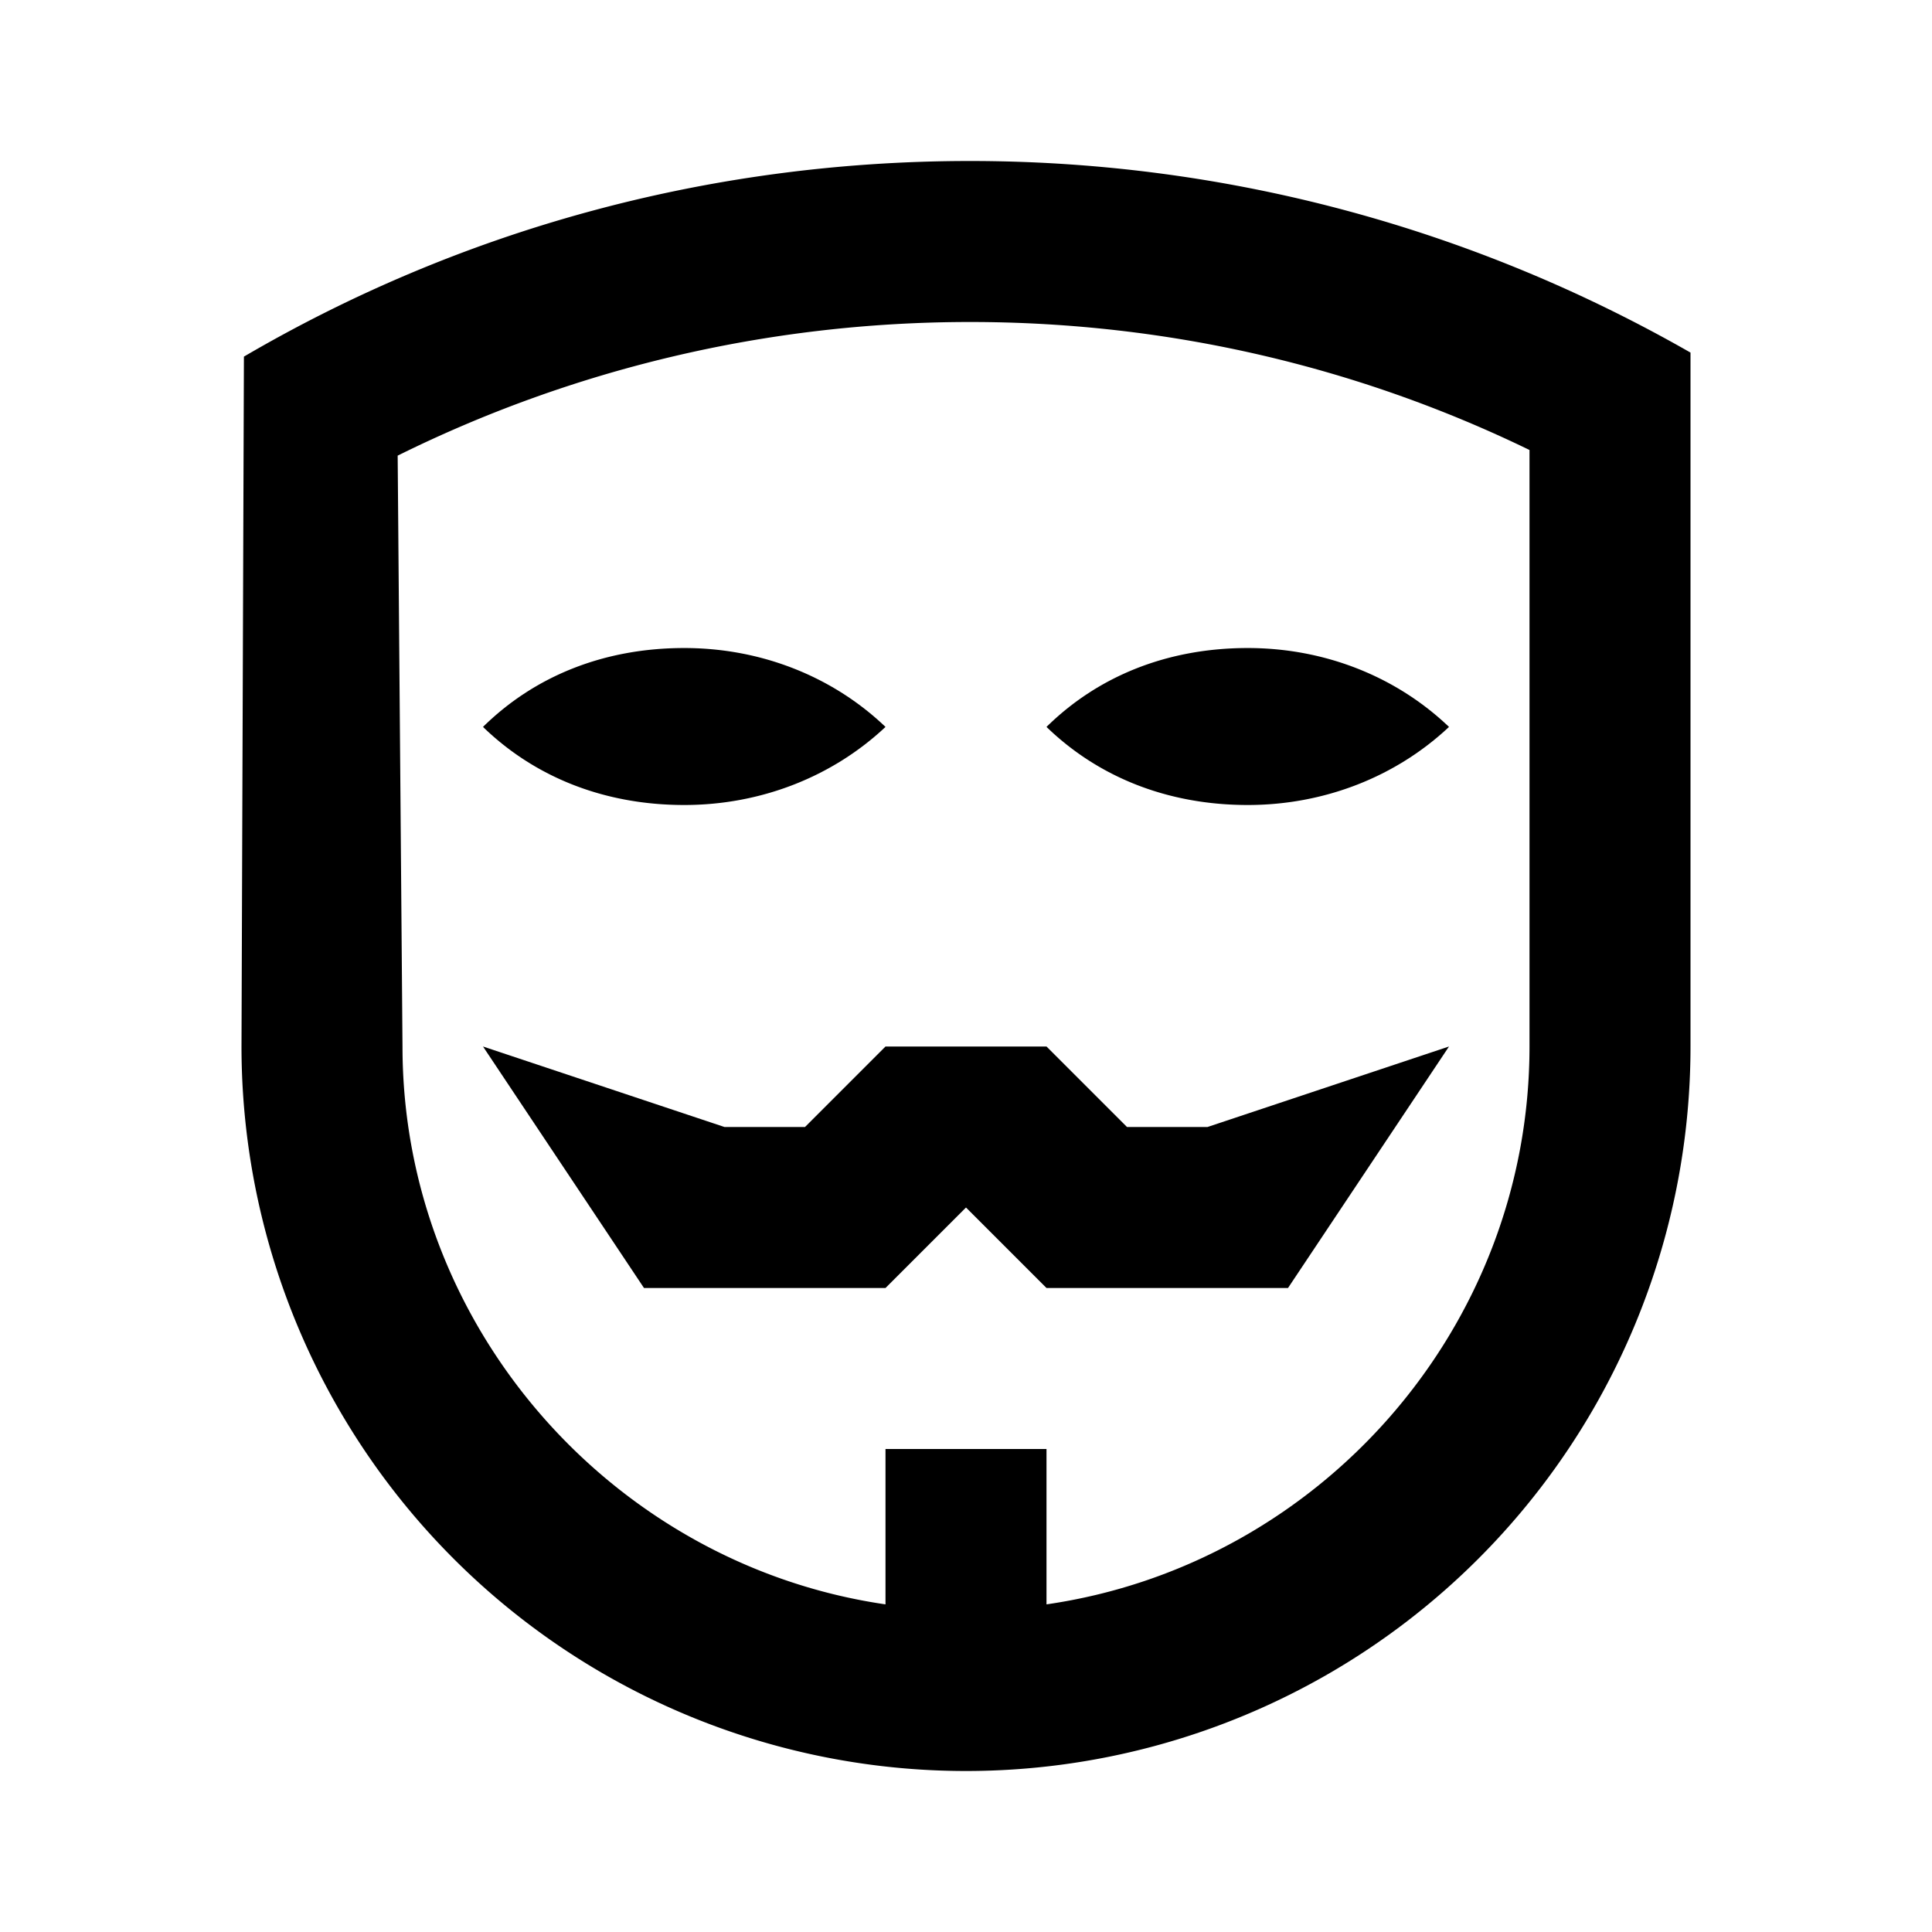 <svg xmlns="http://www.w3.org/2000/svg" viewBox="0 0 24 24"><path d="M21 13a9 9 0 0 1-9 9 9 9 0 0 1-9-9l.03-8.57C5.68 2.88 8.76 2 12.05 2c3.25 0 6.31.87 8.95 2.38V13m-8 6.93c3.39-.49 6-3.43 6-6.93V5.59C16.9 4.57 14.54 4 12.05 4c-2.55 0-4.97.6-7.11 1.66L5 13c0 3.5 2.63 6.44 6 6.93V18h2v1.93M11 16H8l-2-3 3 1h1l1-1h2l1 1h1l3-1-2 3h-3l-1-1-1 1M6 9.03c.64-.63 1.5-.98 2.5-.98.95 0 1.84.35 2.5.98-.66.62-1.55.97-2.5.97-1 0-1.86-.35-2.5-.97m7 0c.64-.63 1.5-.98 2.5-.98.95 0 1.84.35 2.5.98-.66.62-1.55.97-2.5.97-1 0-1.86-.35-2.5-.97z"/></svg>